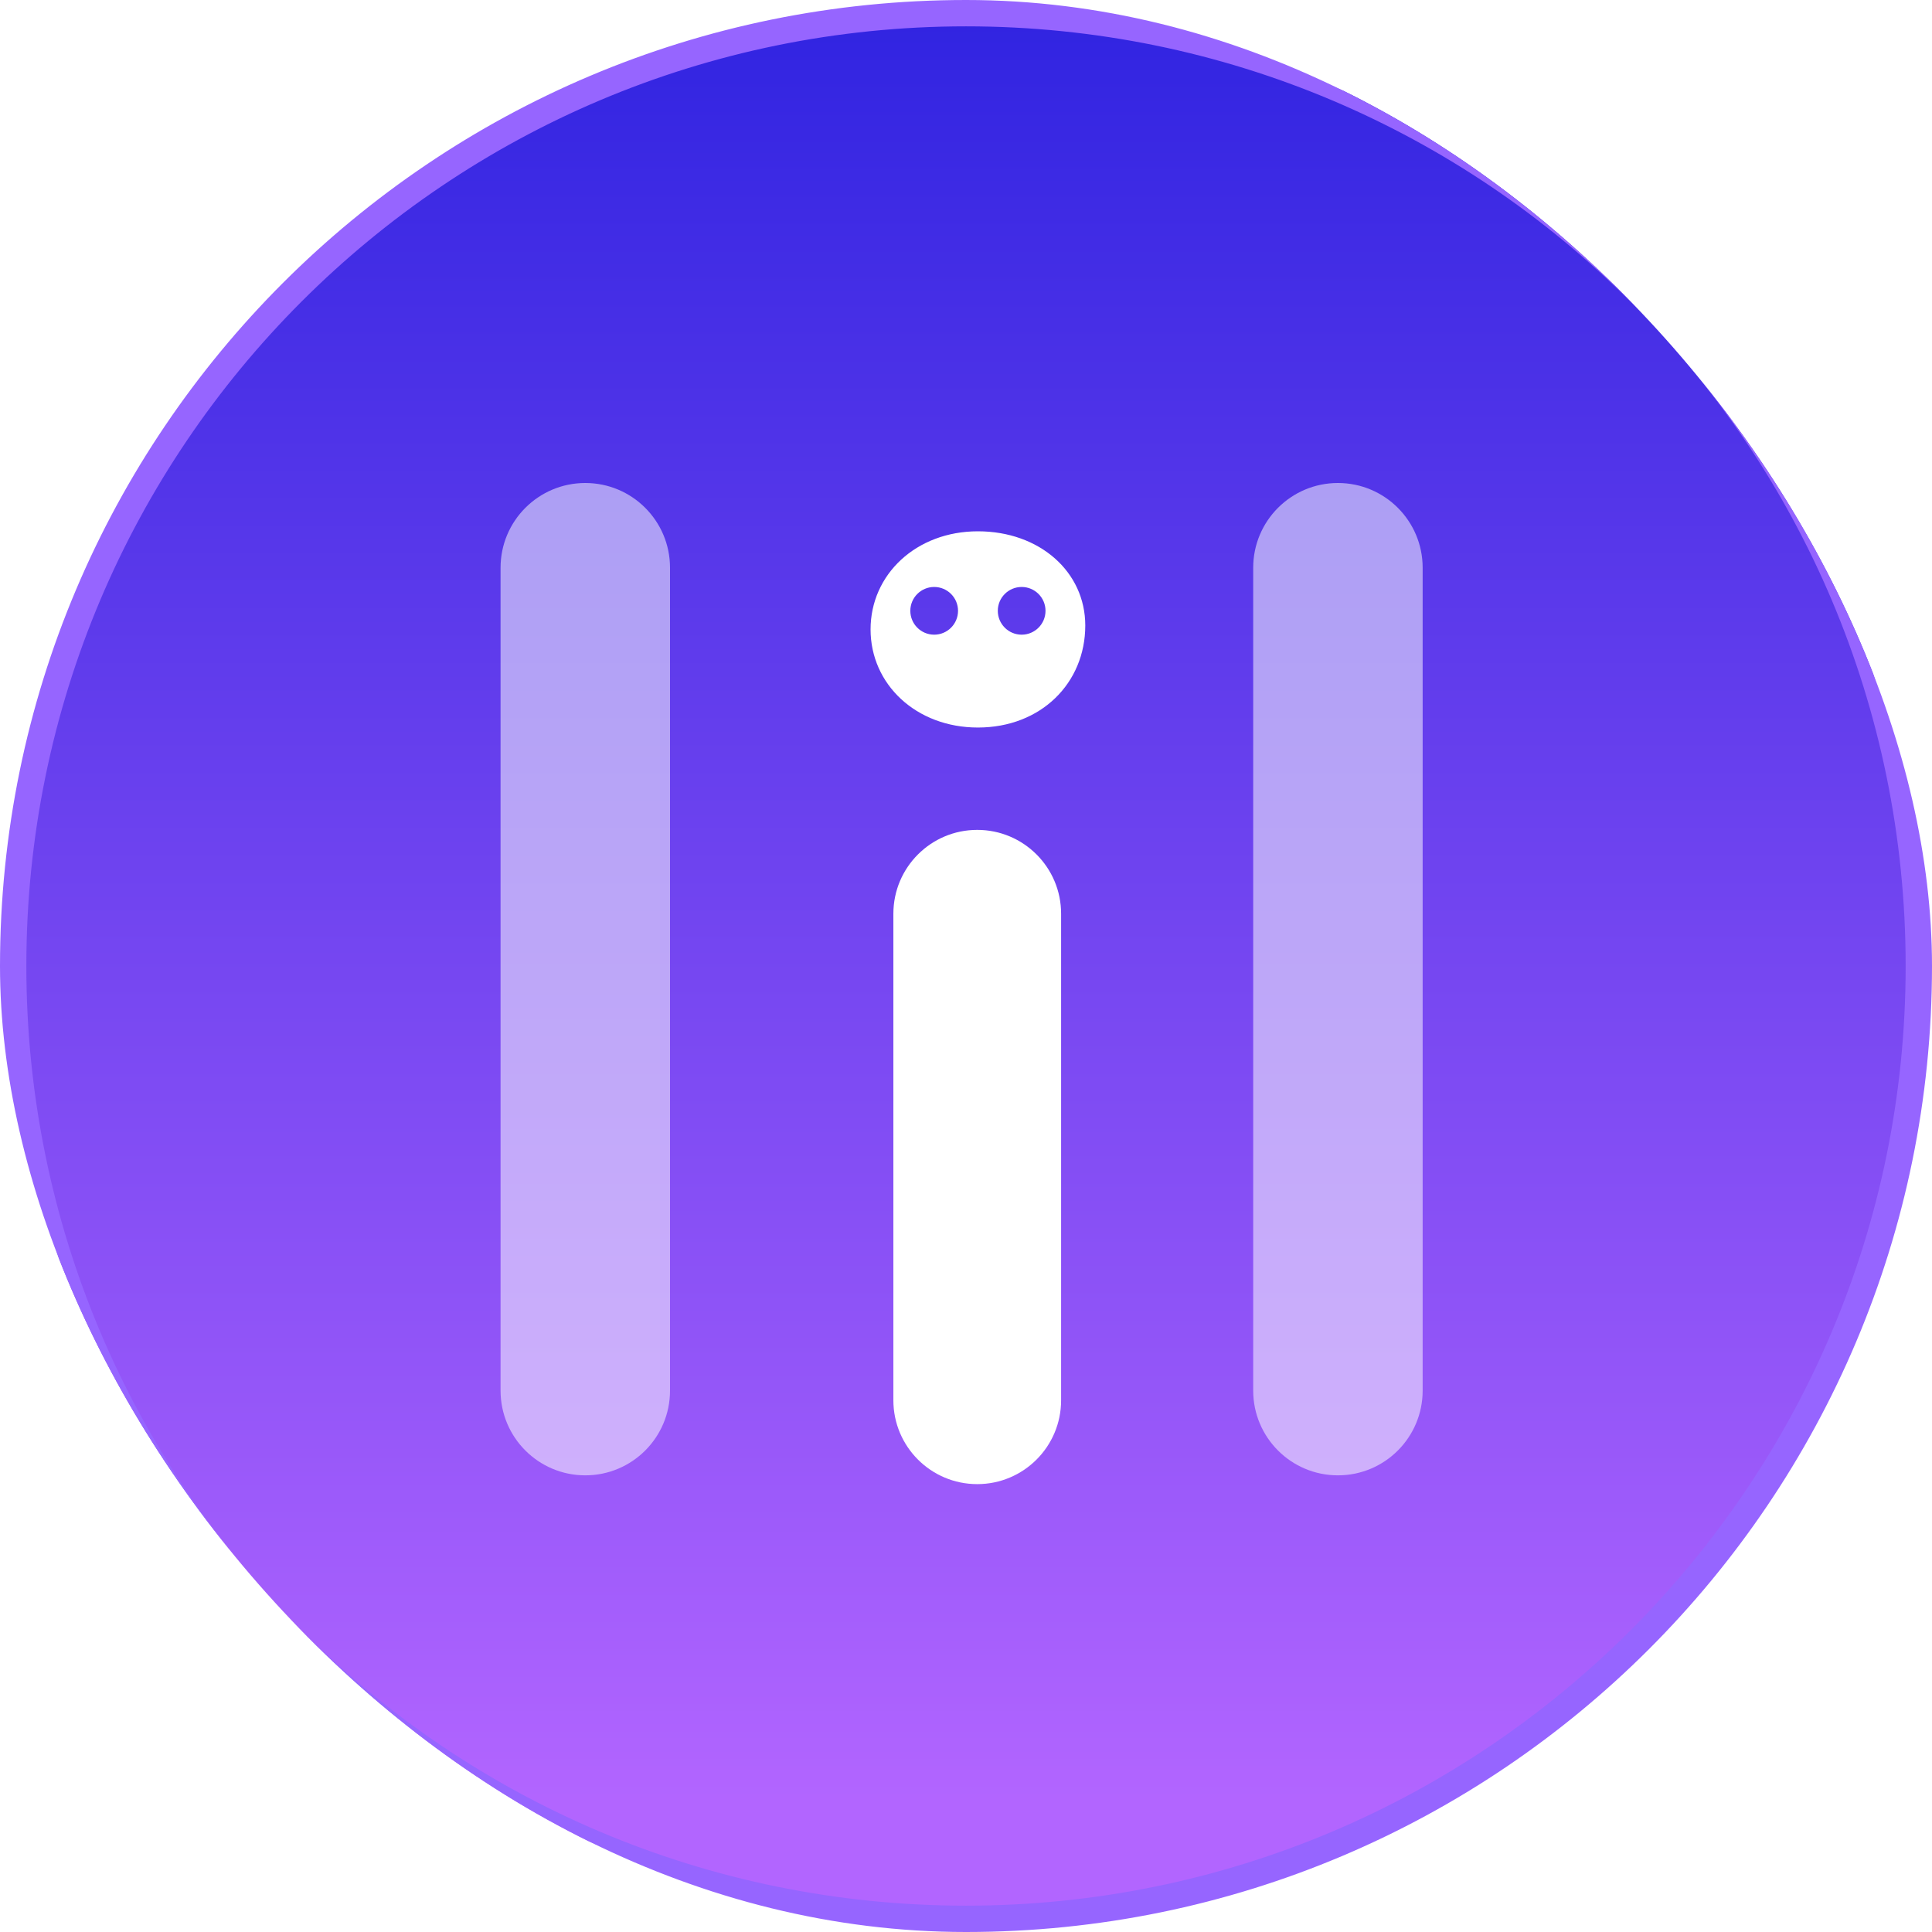 <svg width="220" height="220" viewBox="0 0 220 220" fill="none" xmlns="http://www.w3.org/2000/svg">
<g clip-path="url(#clip0_4073_36)">
<path d="M218.5 110C218.5 169.923 169.923 218.5 110 218.5C50.077 218.5 1.5 169.923 1.5 110C1.5 50.077 50.077 1.5 110 1.5C169.923 1.5 218.5 50.077 218.5 110Z" fill="url(#paint0_linear_4073_36)" stroke="#9665FF" stroke-width="3"/>
<path fill-rule="evenodd" clip-rule="evenodd" d="M57 158.352C57 163.68 61.32 168 66.648 168C71.977 168 76.296 163.68 76.296 158.352V64.648C76.296 59.32 71.977 55 66.648 55C61.32 55 57 59.32 57 64.648V158.352ZM142.704 158.352C142.704 163.68 147.023 168 152.352 168C157.68 168 162 163.68 162 158.352V64.648C162 59.32 157.68 55 152.352 55C147.023 55 142.704 59.32 142.704 64.648V158.352Z" fill="white" fill-opacity="0.52"/>
<g filter="url(#filter0_d_4073_36)">
<path fill-rule="evenodd" clip-rule="evenodd" d="M111.357 81.845C118.539 81.845 123.582 76.78 123.582 70.225C123.582 64.118 118.386 59.5 111.357 59.5C104.328 59.5 99.133 64.416 99.133 70.672C99.133 76.928 104.328 81.845 111.357 81.845ZM109.093 68.555C109.093 67.055 107.877 65.839 106.377 65.839C104.876 65.839 103.66 67.055 103.66 68.555C103.66 70.055 104.877 71.272 106.377 71.272C107.877 71.272 109.093 70.055 109.093 68.555ZM119.054 68.555C119.054 67.055 117.838 65.839 116.338 65.839C114.837 65.839 113.621 67.055 113.621 68.555C113.621 70.055 114.837 71.272 116.338 71.272C117.838 71.272 119.054 70.055 119.054 68.555Z" fill="white"/>
<path d="M101.73 158.45C101.73 163.724 106.006 168 111.28 168C116.555 168 120.83 163.724 120.83 158.45V103.05C120.83 97.776 116.555 93.5 111.28 93.5C106.006 93.5 101.73 97.776 101.73 103.05V158.45Z" fill="white"/>
</g>
</g>
<defs>
<filter id="filter0_d_4073_36" x="57.933" y="19.3" width="106.849" height="190.9" filterUnits="userSpaceOnUse" color-interpolation-filters="sRGB">
<feFlood flood-opacity="0" result="BackgroundImageFix"/>
<feColorMatrix in="SourceAlpha" type="matrix" values="0 0 0 0 0 0 0 0 0 0 0 0 0 0 0 0 0 0 127 0" result="hardAlpha"/>
<feOffset dy="1"/>
<feGaussianBlur stdDeviation="20.6"/>
<feComposite in2="hardAlpha" operator="out"/>
<feColorMatrix type="matrix" values="0 0 0 0 0 0 0 0 0 0.412 0 0 0 0 0.65 0 0 0 1 0"/>
<feBlend mode="normal" in2="BackgroundImageFix" result="effect1_dropShadow_4073_36"/>
<feBlend mode="normal" in="SourceGraphic" in2="effect1_dropShadow_4073_36" result="shape"/>
</filter>
<linearGradient id="paint0_linear_4073_36" x1="110" y1="205" x2="110" y2="-66.5" gradientUnits="userSpaceOnUse">
<stop stop-color="#B265FF"/>
<stop offset="1" stop-color="#050ED7"/>
</linearGradient>
<clipPath id="clip0_4073_36">
<rect width="220" height="220" rx="110" fill="white"/>
</clipPath>
</defs>
</svg>
